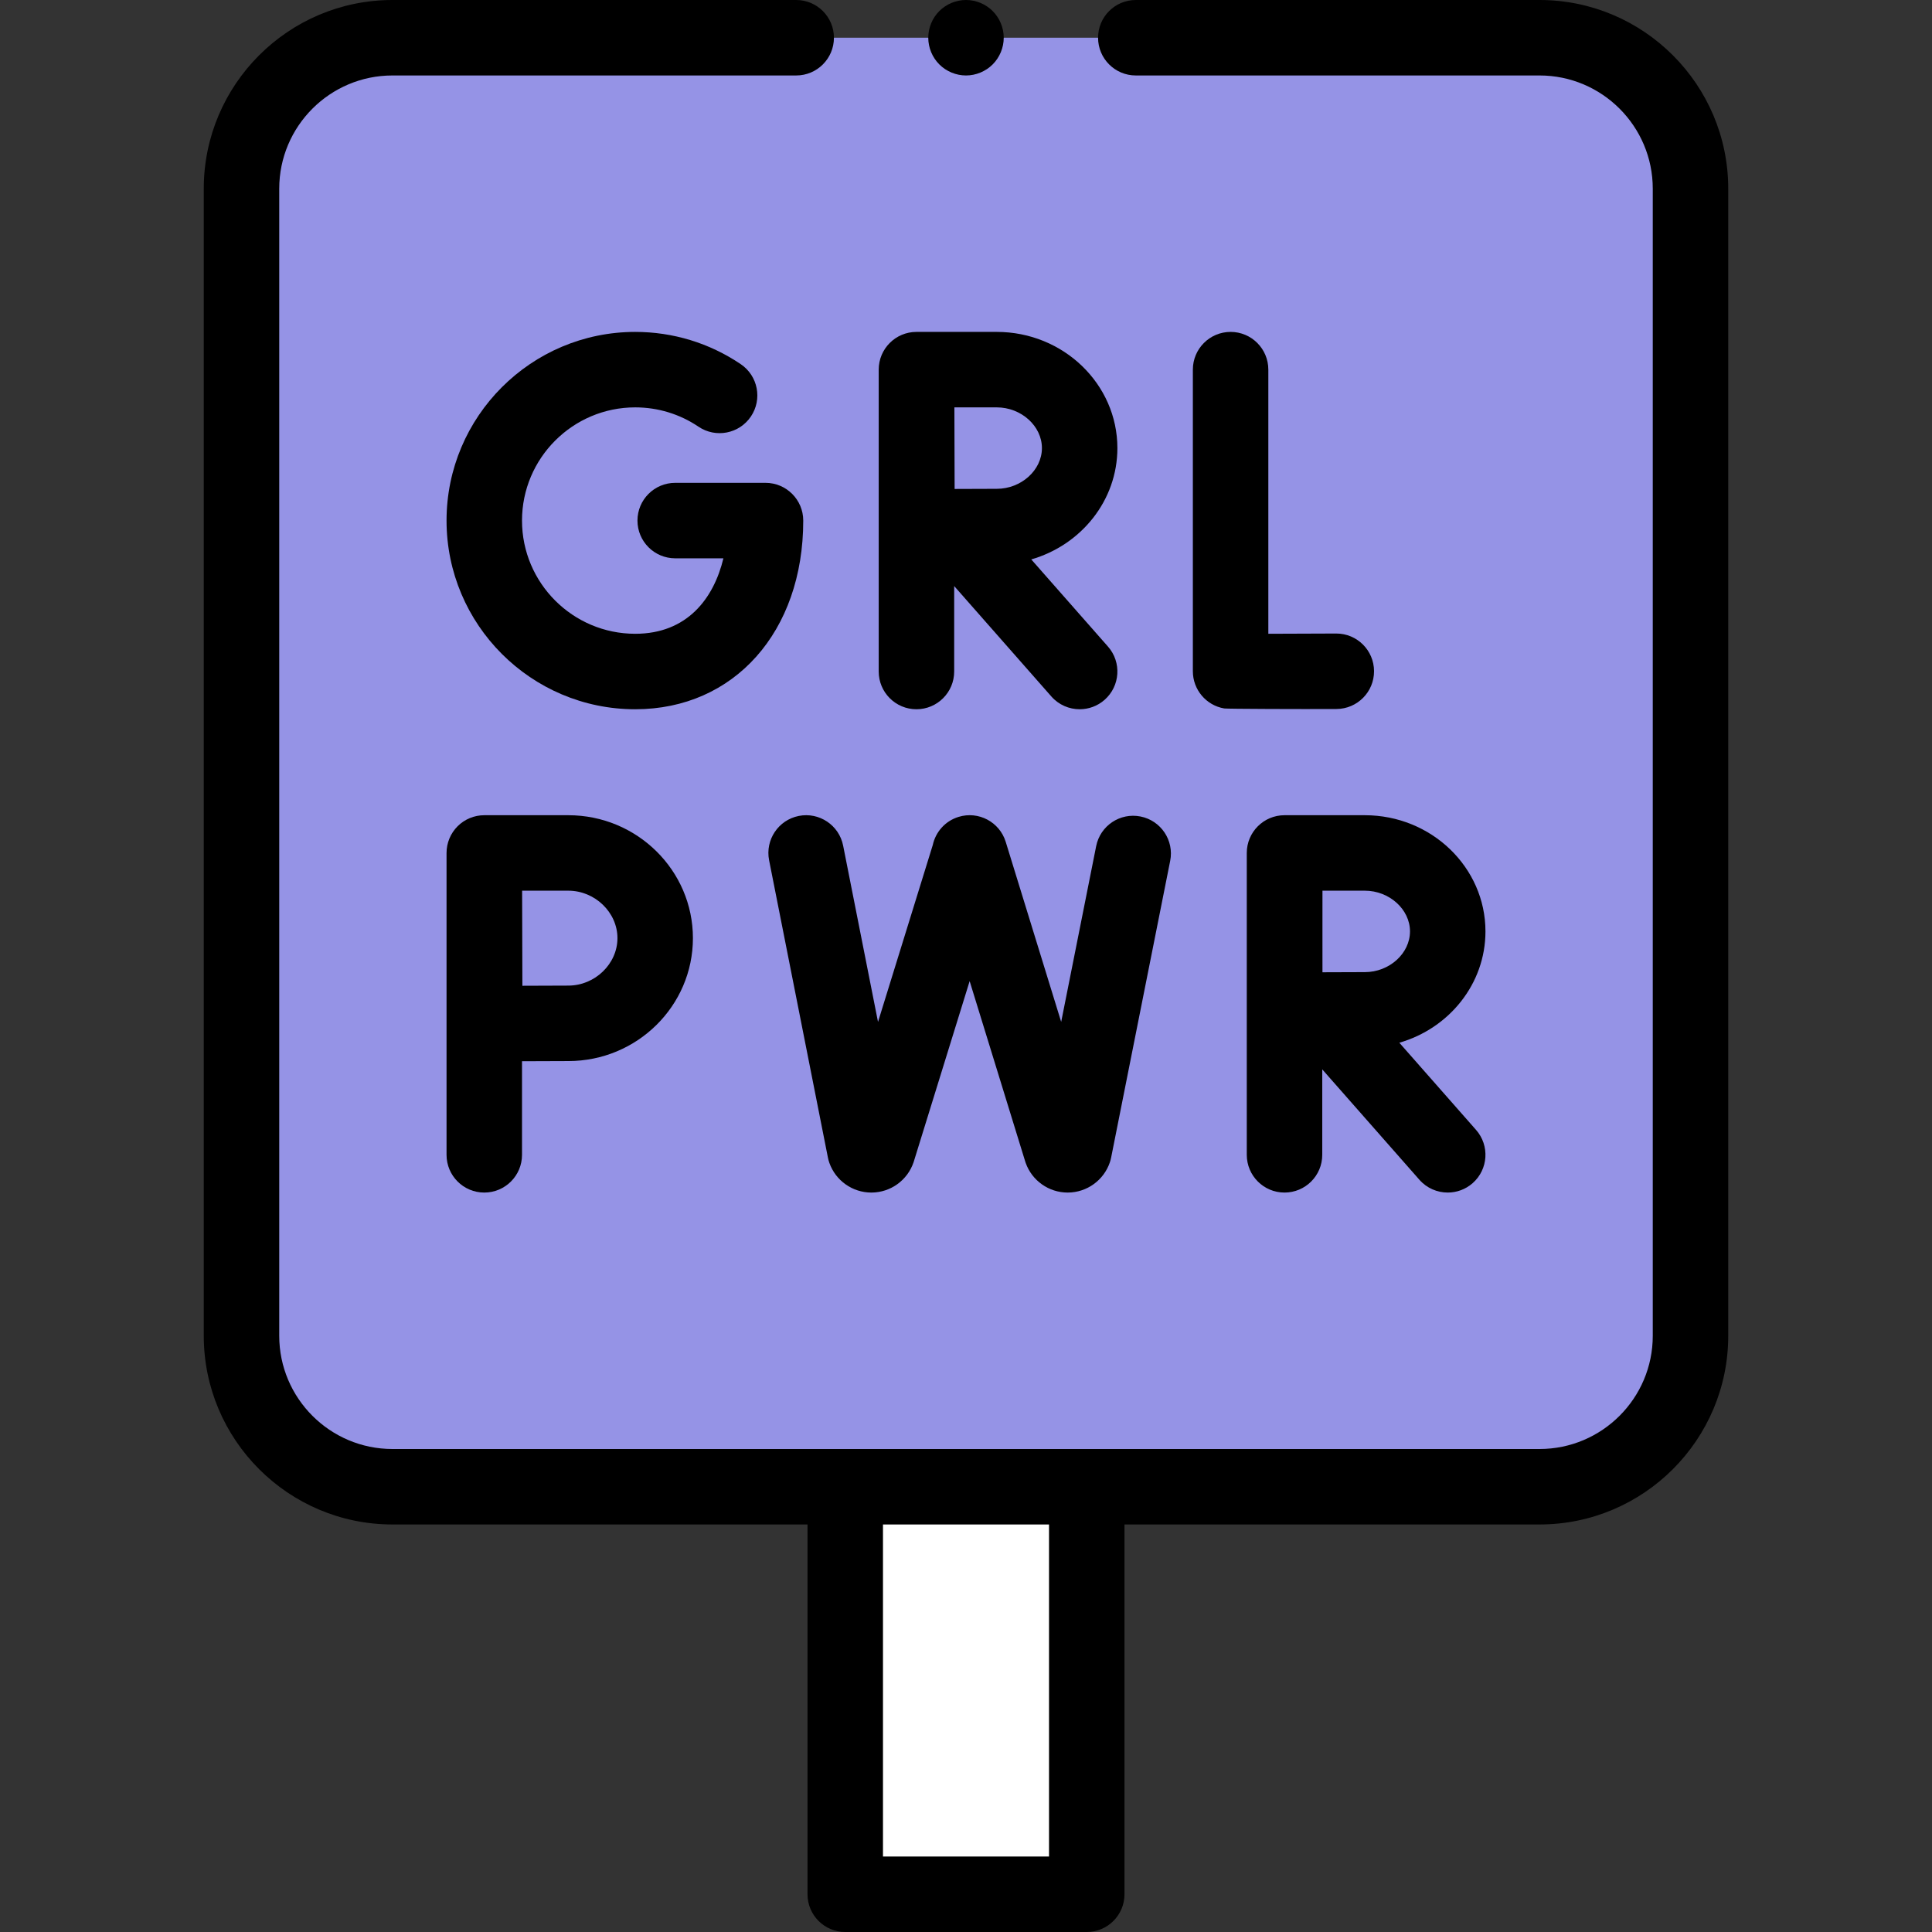 <svg id="Capa_1" enable-background="new 0 0 512 512" height="512" viewBox="0 0 512 512" width="512" xmlns="http://www.w3.org/2000/svg"><rect x="0" y="0" width="512" height="512" fill="#333333" stroke="none"/><g id="XMLID_2514_"><path id="XMLID_2838_" d="m224 394h64v108h-64z" fill="#fff"/><path id="XMLID_2837_" d="m408 10h-304c-22.091 0-40 17.909-40 40v304c0 22.091 17.909 40 40 40h304c22.091 0 40-17.909 40-40v-304c0-22.091-17.909-40-40-40z" fill="#9593e6"/><g id="XMLID_479_"><path id="XMLID_480_" d="m326.12 87.958c-5.522 0-10 4.477-10 10v79.933c0 4.872 3.511 9.034 8.312 9.856.712.122 20.667.194 29.758.144 5.522-.031 9.975-4.533 9.944-10.056-.031-5.504-4.502-9.944-9.999-9.944-.019 0-.038 0-.057 0-6.165.035-12.771.06-17.958.066v-69.999c0-5.522-4.477-10-10-10z"/><path id="XMLID_493_" d="m212.867 137.958c0-5.523-4.478-10-10-10h-23.932c-5.522 0-10 4.477-10 10s4.478 10 10 10h12.775c-2.552 10.601-9.565 20-23.373 20-16.542 0-30-13.458-30-30s13.458-30 30-30c6.013 0 11.811 1.77 16.767 5.118 4.574 3.09 10.793 1.888 13.884-2.689 3.092-4.577 1.888-10.792-2.688-13.884-8.275-5.59-17.944-8.544-27.962-8.544-27.57 0-50 22.43-50 50s22.43 50 50 50c26.218-.001 44.529-20.561 44.529-50.001z"/><path id="XMLID_515_" d="m242.867 187.958c5.522 0 10-4.477 10-10v-22.646l25.746 29.253c1.977 2.246 4.736 3.393 7.511 3.393 2.347 0 4.703-.821 6.603-2.493 4.146-3.649 4.549-9.968.9-14.114l-20.332-23.101c13.185-3.798 22.825-15.583 22.825-29.501 0-16.978-14.341-30.791-31.968-30.791h-21.259c-.004 0-.009.001-.013.001s-.009-.001-.013-.001c-5.522 0-10 4.477-10 10v80c0 5.523 4.478 10 10 10zm21.285-80c6.487 0 11.968 4.942 11.968 10.791s-5.48 10.791-11.968 10.791c-2.61 0-7.035.018-11.167.038-.021-4.029-.05-17.396-.062-21.62z"/><path id="XMLID_519_" d="m393.662 246.833c0-16.979-14.341-30.792-31.968-30.792h-21.259c-.004 0-.009.001-.013.001s-.008-.001-.013-.001c-5.522 0-10 4.477-10 10v80c0 5.522 4.478 10 10 10s10-4.478 10-10v-22.646l25.745 29.252c1.977 2.246 4.736 3.394 7.511 3.394 2.347 0 4.703-.821 6.603-2.493 4.146-3.648 4.549-9.968.9-14.113l-20.332-23.101c13.186-3.798 22.826-15.583 22.826-29.501zm-31.968 10.791c-2.609 0-7.096.018-11.228.038-.021-4.029.012-17.397 0-21.621h11.228c6.487 0 11.968 4.942 11.968 10.792 0 5.849-5.48 10.791-11.968 10.791z"/><path id="XMLID_1353_" d="m128.338 216.042c-2.657 0-5.206 1.058-7.082 2.94-1.869 1.875-2.917 4.414-2.917 7.06h-.001v80c0 5.522 4.478 10 10 10s10-4.478 10-10v-24.804c4.493-.023 9.441-.044 12.275-.044 18.206 0 33.018-14.613 33.018-32.576s-14.812-32.576-33.018-32.576zm35.293 32.576c0 6.817-5.961 12.576-13.018 12.576-2.825 0-7.708.021-12.175.044-.023-4.626-.058-20.363-.071-25.196h12.246c7.057 0 13.018 5.759 13.018 12.576z"/><path id="XMLID_1355_" d="m211.69 216.231c-5.418 1.072-8.941 6.333-7.869 11.75l15.587 78.799c.094.479.224.948.387 1.408 1.672 4.706 6.136 7.853 11.124 7.853h.082c5.021-.035 9.48-3.253 11.097-8.008.029-.086.058-.173.084-.26l14.785-47.767 14.719 47.778c.042.136.086.271.134.404 1.672 4.705 6.136 7.853 11.124 7.853h.079c5.02-.034 9.479-3.25 11.098-8.003.142-.415.255-.84.341-1.27l15.648-78.629c1.078-5.417-2.439-10.681-7.855-11.759-5.417-1.082-10.682 2.438-11.76 7.856l-9.271 46.579-14.7-47.718c-1.627-5.278-7.223-8.241-12.501-6.612-3.584 1.104-6.095 4.041-6.831 7.465l-14.509 46.875-9.242-46.723c-1.071-5.419-6.333-8.941-11.751-7.871z"/><path id="XMLID_1359_" d="m408 0h-107c-5.522 0-10 4.477-10 10s4.478 10 10 10h107c16.542 0 30 13.458 30 30v304c0 16.542-13.458 30-30 30h-304c-16.542 0-30-13.458-30-30v-304c0-16.542 13.458-30 30-30h107c5.522 0 10-4.477 10-10s-4.478-10-10-10h-107c-27.57 0-50 22.43-50 50v304c0 27.57 22.43 50 50 50h110v98c0 5.522 4.478 10 10 10h64c5.522 0 10-4.478 10-10v-98h110c27.57 0 50-22.43 50-50v-304c0-27.57-22.43-50-50-50zm-130 492h-44v-88h44z"/><path id="XMLID_1361_" d="m256 20c2.63 0 5.21-1.07 7.069-2.93 1.861-1.86 2.931-4.44 2.931-7.07s-1.07-5.21-2.931-7.07c-1.859-1.86-4.439-2.93-7.069-2.93s-5.21 1.07-7.07 2.93c-1.861 1.86-2.93 4.44-2.93 7.07s1.069 5.21 2.93 7.07 4.44 2.93 7.07 2.93z"/></g></g></svg>